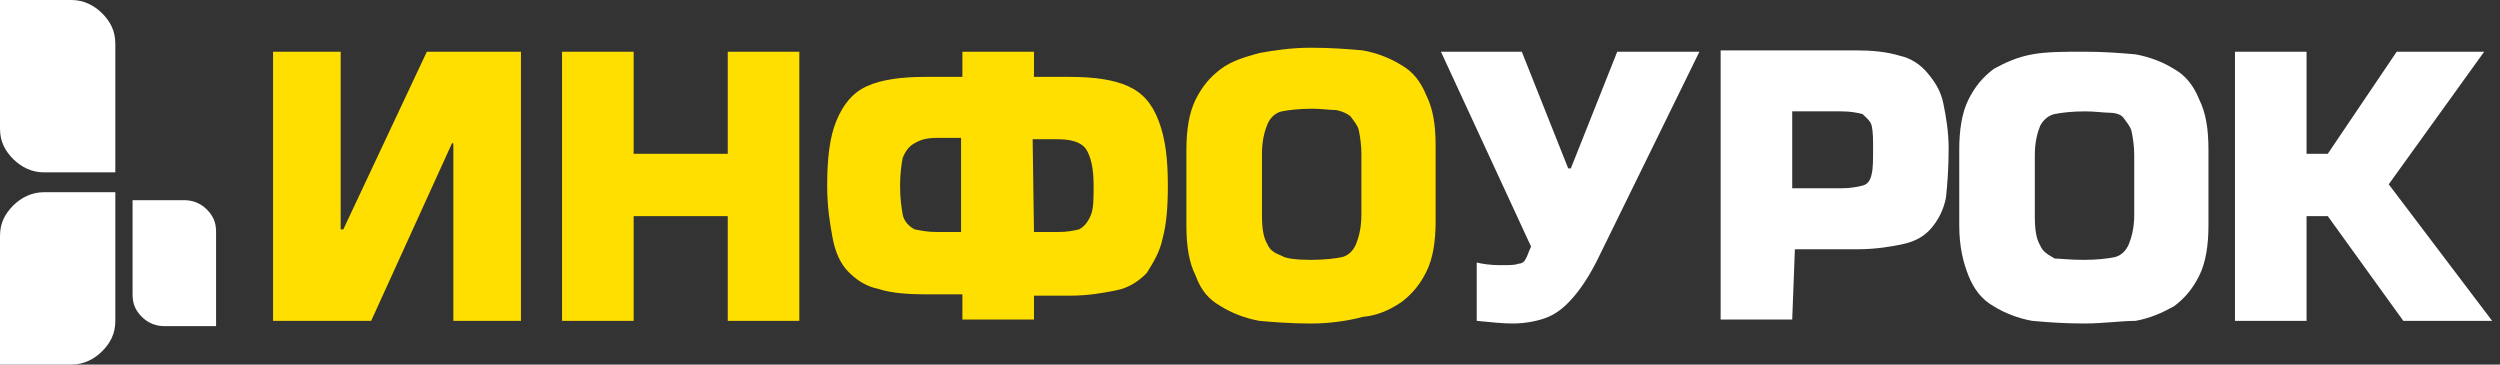 <svg width="240" height="35" viewBox="0 0 240 35" fill="none" xmlns="http://www.w3.org/2000/svg">
<rect x="0" y="0" width="240" height="35" fill="#333333" stroke="none"/>
<path d="M0 28.381V35H6.872C8.017 35 9.035 34.491 9.799 33.727C10.562 32.964 11.071 32.072 11.071 30.8V18.453H4.2C3.054 18.453 2.036 18.963 1.273 19.726C0.509 20.49 0 21.381 0 22.654V28.381Z" fill="white"/>
<path d="M0 6.619V0H6.872C8.017 0 9.035 0.509 9.799 1.273C10.562 2.037 11.071 2.927 11.071 4.2V16.547H4.2C3.054 16.547 2.036 16.038 1.273 15.274C0.509 14.51 0 13.619 0 12.346V6.619Z" fill="white"/>
<path d="M20.744 26.472V31.309H15.781C15.017 31.309 14.254 31.054 13.617 30.418C12.981 29.782 12.727 29.145 12.727 28.254V19.217H17.69C18.453 19.217 19.217 19.472 19.853 20.108C20.489 20.744 20.744 21.381 20.744 22.272V26.472Z" fill="white"/>
<path d="M26.215 4.964H32.705V22.02H32.959L40.977 4.964H50.012V30.802H43.522V13.746H43.395L35.632 30.802H26.215V4.964ZM76.736 4.964V30.802H69.864V20.747H60.829V30.802H53.957V4.964H60.829V14.765H69.864V4.964H76.736ZM99.261 30.675H92.389V28.257H88.826C87.171 28.257 85.517 28.129 84.372 27.747C83.099 27.493 82.208 26.857 81.445 26.093C80.681 25.329 80.172 24.184 79.918 22.784C79.663 21.383 79.409 19.856 79.409 17.82C79.409 15.147 79.663 13.11 80.299 11.583C80.936 10.055 81.826 8.91 83.226 8.273C84.626 7.637 86.535 7.382 88.826 7.382H92.389V4.964H99.261V7.382H102.697C104.987 7.382 106.896 7.637 108.296 8.273C109.696 8.91 110.587 9.928 111.223 11.583C111.859 13.237 112.114 15.147 112.114 17.82C112.114 19.856 111.987 21.511 111.605 22.911C111.35 24.184 110.714 25.202 110.078 26.22C109.314 26.984 108.423 27.62 107.151 27.875C105.878 28.129 104.478 28.384 102.697 28.384H99.261V30.675ZM89.971 22.274H92.262V13.237H89.971C89.08 13.237 88.444 13.365 87.808 13.746C87.299 14.001 86.917 14.51 86.662 15.147C86.535 15.783 86.408 16.674 86.408 17.82C86.408 19.092 86.535 19.856 86.662 20.62C86.79 21.256 87.299 21.765 87.808 22.02C88.444 22.147 89.08 22.274 89.971 22.274ZM99.261 22.274H101.551C102.442 22.274 103.079 22.147 103.588 22.02C104.097 21.765 104.478 21.256 104.733 20.62C104.987 19.983 104.987 19.092 104.987 17.82C104.987 16.165 104.733 15.019 104.224 14.256C103.715 13.619 102.824 13.365 101.424 13.365H99.134L99.261 22.274ZM125.858 31.057C123.949 31.057 122.295 30.93 120.895 30.802C119.495 30.548 118.222 30.038 117.204 29.402C116.059 28.766 115.295 27.875 114.786 26.475C114.15 25.202 113.895 23.674 113.895 21.638V14.383C113.895 12.474 114.15 10.819 114.786 9.546C115.423 8.273 116.186 7.382 117.204 6.619C118.222 5.855 119.495 5.473 120.895 5.091C122.295 4.837 123.949 4.582 125.858 4.582C127.766 4.582 129.421 4.71 130.821 4.837C132.221 5.091 133.493 5.601 134.511 6.237C135.656 6.873 136.42 7.892 136.929 9.164C137.565 10.437 137.82 11.965 137.82 14.001V21.256C137.82 23.165 137.565 24.82 136.929 26.093C136.293 27.366 135.529 28.257 134.511 29.02C133.366 29.784 132.221 30.293 130.821 30.42C129.421 30.802 127.639 31.057 125.858 31.057ZM125.858 24.947C127.13 24.947 128.148 24.82 128.785 24.693C129.421 24.566 129.93 24.056 130.184 23.42C130.439 22.784 130.693 21.892 130.693 20.62V14.765C130.693 13.874 130.566 13.11 130.439 12.474C130.312 11.965 129.93 11.583 129.675 11.201C129.421 10.946 128.912 10.692 128.276 10.565C127.639 10.565 126.876 10.437 125.985 10.437C124.712 10.437 123.694 10.565 123.058 10.692C122.422 10.819 121.913 11.328 121.658 11.965C121.404 12.601 121.149 13.492 121.149 14.765V20.62C121.149 21.892 121.276 22.784 121.658 23.42C121.913 24.056 122.422 24.311 123.058 24.566C123.44 24.82 124.458 24.947 125.858 24.947Z" fill="#FFDF00"/>
<path d="M138.33 4.964H146.093L150.547 16.165H150.801L155.255 4.964H163.145L153.347 24.947C152.583 26.474 151.819 27.62 151.056 28.511C150.292 29.402 149.529 30.038 148.638 30.42C147.747 30.802 146.475 31.056 145.202 31.056C144.311 31.056 143.039 30.929 141.766 30.802V25.201C142.275 25.329 143.039 25.456 144.057 25.456C144.82 25.456 145.457 25.456 145.711 25.329C145.966 25.329 146.347 25.201 146.475 24.82C146.602 24.692 146.729 24.183 146.984 23.674L138.33 4.964ZM172.053 30.674H165.181V4.836H178.162C179.689 4.836 181.089 4.964 182.361 5.346C183.507 5.6 184.397 6.237 185.034 7C185.67 7.764 186.306 8.655 186.561 9.928C186.815 11.2 187.07 12.601 187.07 14.255C187.07 16.165 186.943 17.692 186.815 18.965C186.561 20.238 186.052 21.128 185.415 21.892C184.779 22.656 183.888 23.165 182.743 23.419C181.598 23.674 180.071 23.929 178.289 23.929H172.308L172.053 30.674ZM172.053 18.074H176.762C177.653 18.074 178.289 17.946 178.798 17.819C179.307 17.692 179.562 17.31 179.689 16.674C179.816 16.165 179.816 15.274 179.816 14.255C179.816 13.364 179.816 12.728 179.689 12.091C179.562 11.582 179.18 11.328 178.798 10.946C178.289 10.819 177.653 10.691 176.762 10.691H172.053V18.074ZM200.05 31.056C198.141 31.056 196.487 30.929 195.087 30.802C193.687 30.547 192.415 30.038 191.397 29.402C190.251 28.765 189.488 27.747 188.979 26.474C188.47 25.201 188.088 23.674 188.088 21.638V14.383C188.088 12.473 188.342 10.819 188.979 9.546C189.615 8.273 190.379 7.382 191.397 6.618C192.542 5.982 193.687 5.473 195.087 5.218C196.487 4.964 198.141 4.964 200.05 4.964C201.959 4.964 203.613 5.091 205.013 5.218C206.413 5.473 207.686 5.982 208.704 6.618C209.849 7.255 210.613 8.273 211.122 9.546C211.758 10.819 212.012 12.346 212.012 14.383V21.638C212.012 23.547 211.758 25.201 211.122 26.474C210.485 27.747 209.722 28.638 208.704 29.402C207.558 30.038 206.413 30.547 205.013 30.802C203.613 30.802 201.959 31.056 200.05 31.056ZM200.05 24.947C201.323 24.947 202.341 24.82 202.977 24.692C203.613 24.565 204.122 24.056 204.377 23.419C204.631 22.783 204.886 21.892 204.886 20.619V14.892C204.886 14.001 204.759 13.237 204.631 12.601C204.504 12.091 204.122 11.71 203.868 11.328C203.613 10.946 202.977 10.819 202.468 10.819C201.959 10.819 201.068 10.691 200.177 10.691C198.905 10.691 197.887 10.819 197.25 10.946C196.614 11.073 196.105 11.582 195.851 12.091C195.596 12.728 195.342 13.619 195.342 14.892V20.747C195.342 22.019 195.469 22.91 195.851 23.547C196.105 24.183 196.614 24.438 197.25 24.82C197.759 24.82 198.65 24.947 200.05 24.947ZM221.429 4.964V14.764H223.466L230.083 4.964H238.482L229.319 17.692L239.246 30.802H230.719L223.466 20.747H221.429V30.802H214.558V4.964H221.429Z" fill="white"/>
</svg>
